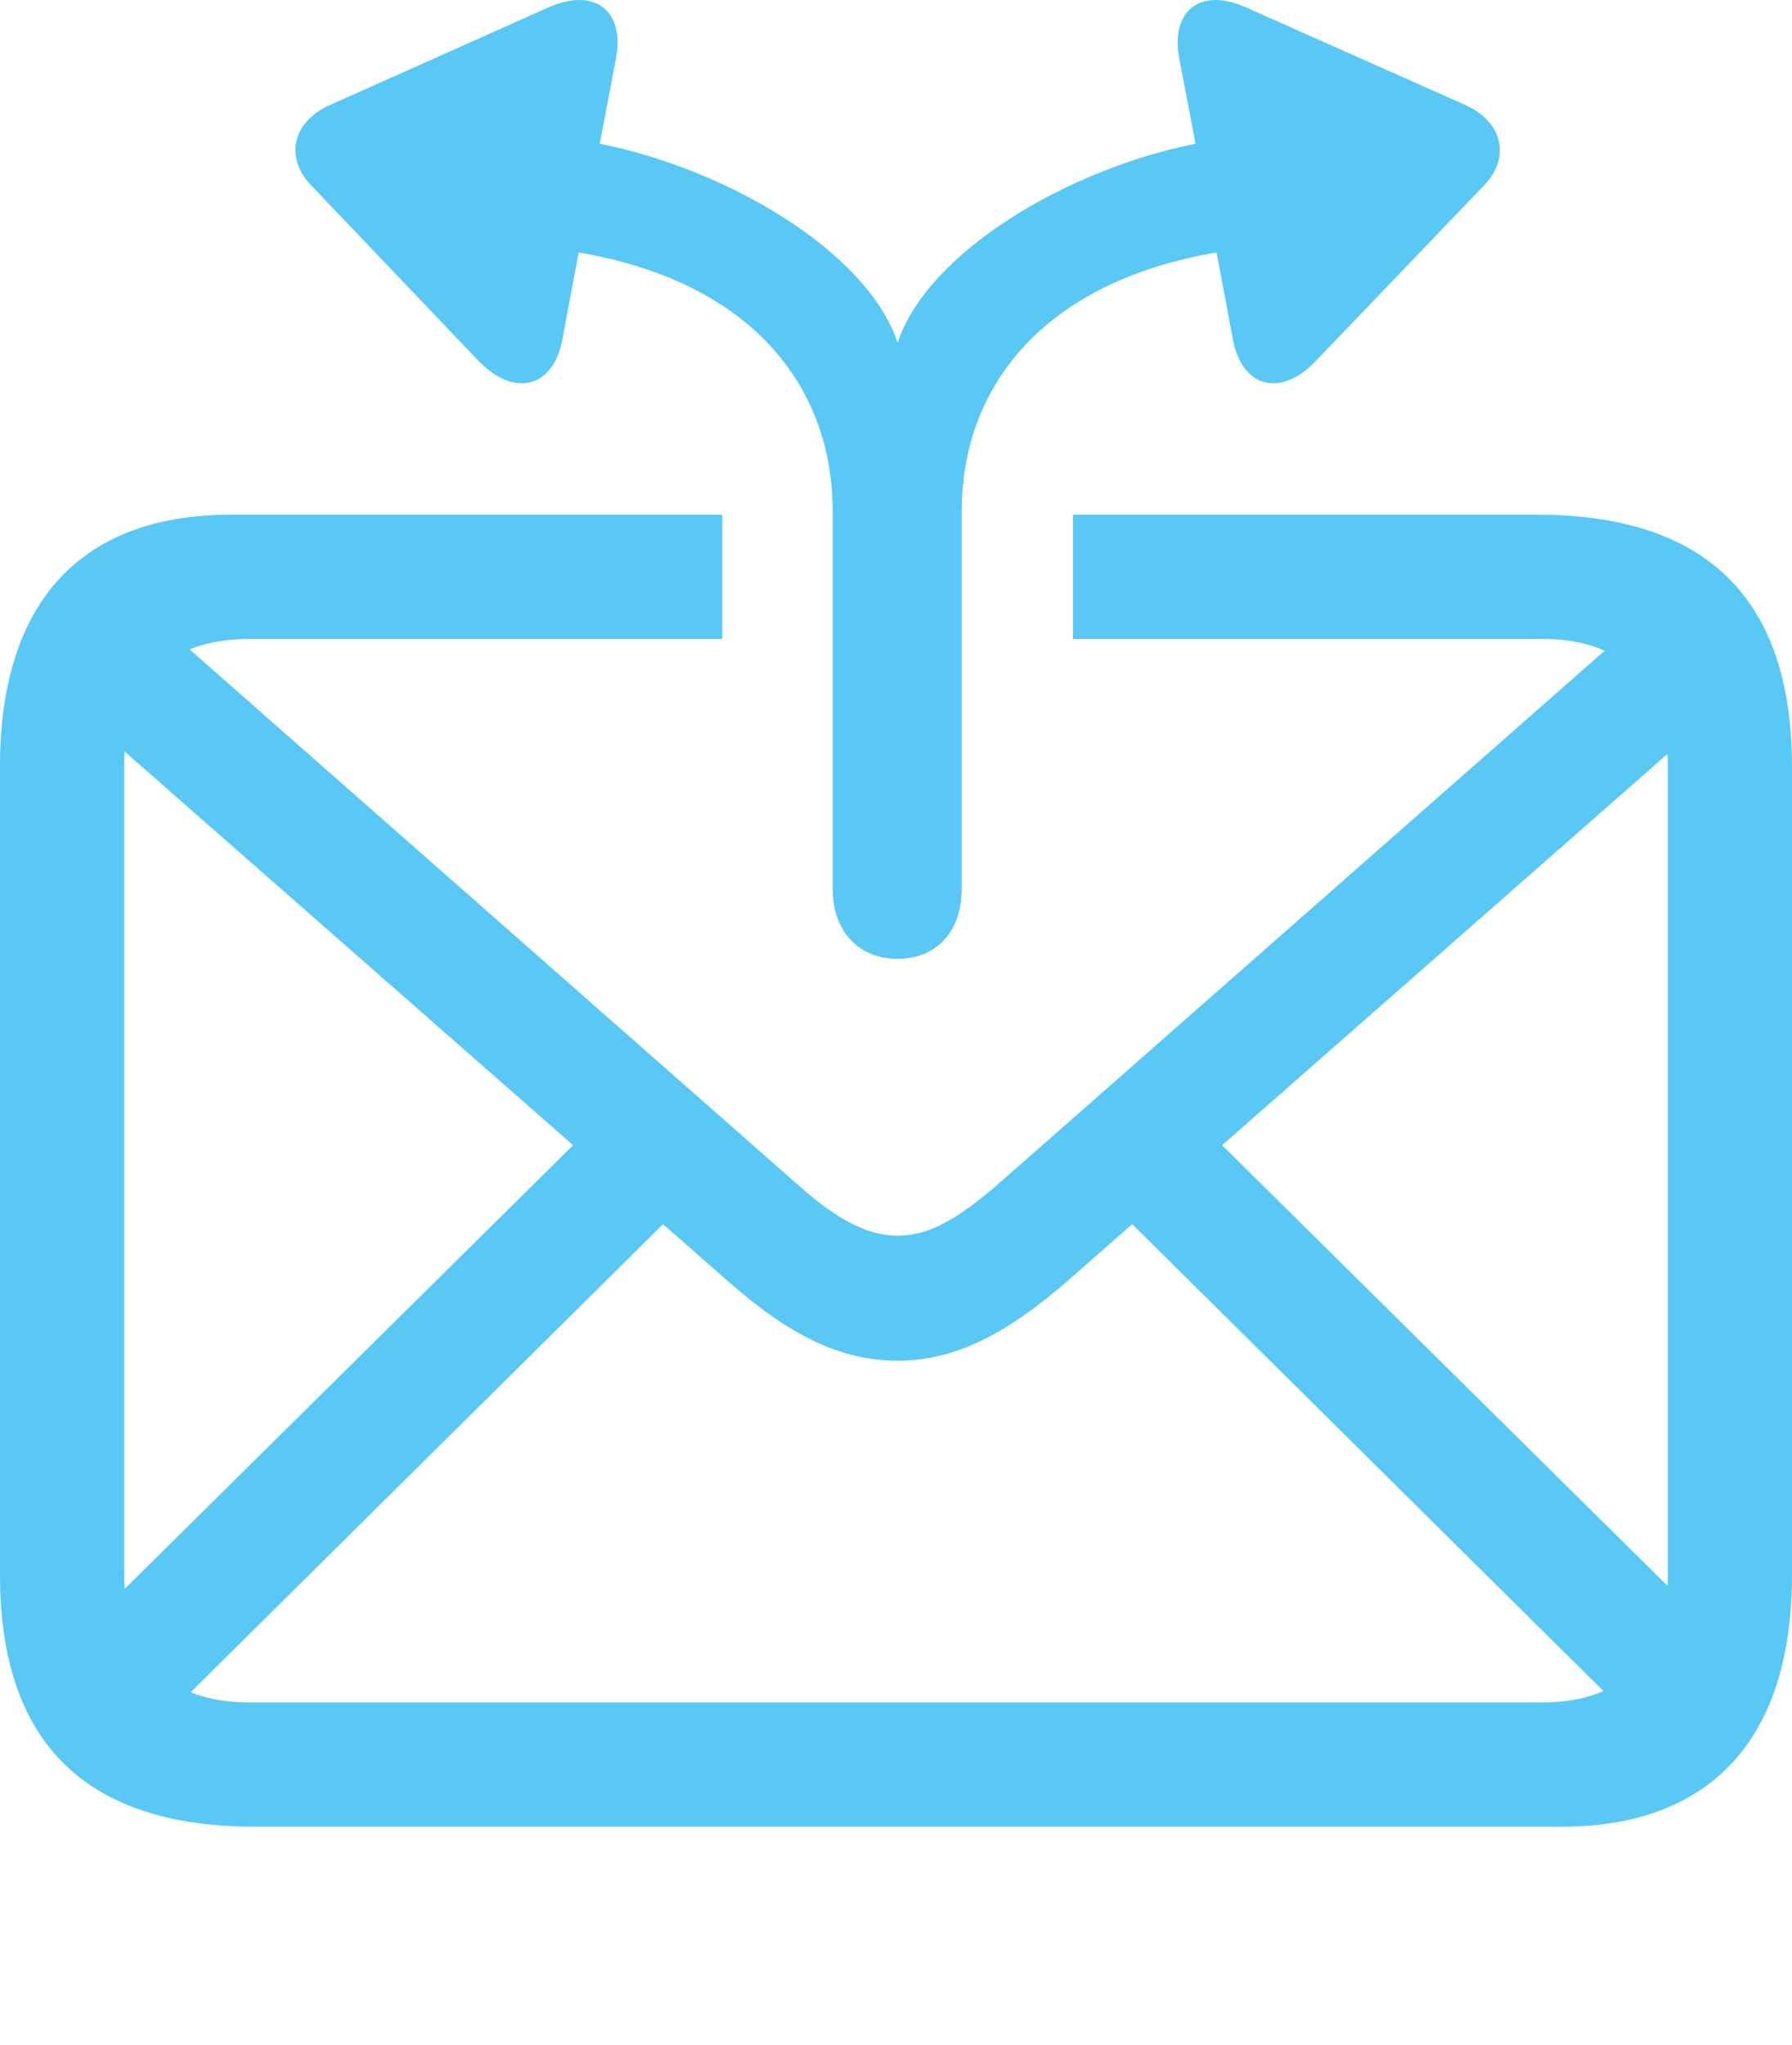 <?xml version="1.0" encoding="UTF-8"?>
<!--Generator: Apple Native CoreSVG 175.5-->
<!DOCTYPE svg
PUBLIC "-//W3C//DTD SVG 1.1//EN"
       "http://www.w3.org/Graphics/SVG/1.1/DTD/svg11.dtd">
<svg version="1.1" xmlns="http://www.w3.org/2000/svg" xmlns:xlink="http://www.w3.org/1999/xlink" width="26.953" height="30.75">
 <g>
  <rect height="30.75" opacity="0" width="26.953" x="0" y="0"/>
  <path d="M3.833 27.466L23.486 27.466C25.684 27.466 26.953 26.196 26.953 23.682L26.953 11.524C26.953 9.009 25.671 7.739 23.12 7.739L16.138 7.739L16.138 9.607L23.193 9.607C24.39 9.607 25.085 10.254 25.085 11.524L25.085 23.682C25.085 24.939 24.39 25.598 23.193 25.598L3.76 25.598C2.539 25.598 1.868 24.939 1.868 23.669L1.868 11.511C1.868 10.254 2.539 9.607 3.76 9.607L10.864 9.607L10.864 7.739L3.467 7.739C1.27 7.739 0 8.997 0 11.524L0 23.682C0 26.196 1.282 27.466 3.833 27.466ZM13.501 20.459C14.355 20.459 15.124 20.068 16.04 19.275L25.952 10.571L24.683 9.302L14.978 17.834C14.404 18.323 13.977 18.579 13.501 18.579C13.013 18.579 12.549 18.298 12.024 17.834L2.271 9.253L0.989 10.523L10.962 19.275C11.865 20.068 12.634 20.459 13.501 20.459ZM24.561 25.867L25.83 24.585L18.054 16.895L16.785 18.164ZM2.429 25.879L10.193 18.189L8.923 16.919L1.16 24.597ZM4.7 2.808L7.214 5.444C7.751 5.981 8.325 5.823 8.459 5.103L8.704 3.796C11.291 4.236 12.524 5.798 12.524 7.69L12.524 13.367C12.524 14.002 12.915 14.417 13.501 14.417C14.087 14.417 14.465 14.002 14.465 13.367L14.465 7.69C14.465 5.798 15.71 4.236 18.298 3.796L18.543 5.103C18.677 5.823 19.25 5.981 19.775 5.444L22.302 2.808C22.73 2.38 22.607 1.843 22.058 1.587L18.738 0.11C18.054-0.195 17.602 0.159 17.737 0.879L17.981 2.161C16.077 2.539 13.965 3.772 13.501 5.151C13.037 3.772 10.925 2.539 9.021 2.161L9.265 0.879C9.399 0.159 8.948-0.195 8.252 0.11L4.944 1.587C4.395 1.843 4.272 2.38 4.7 2.808Z" fill="#5ac8f5"/>
 </g>
</svg>
